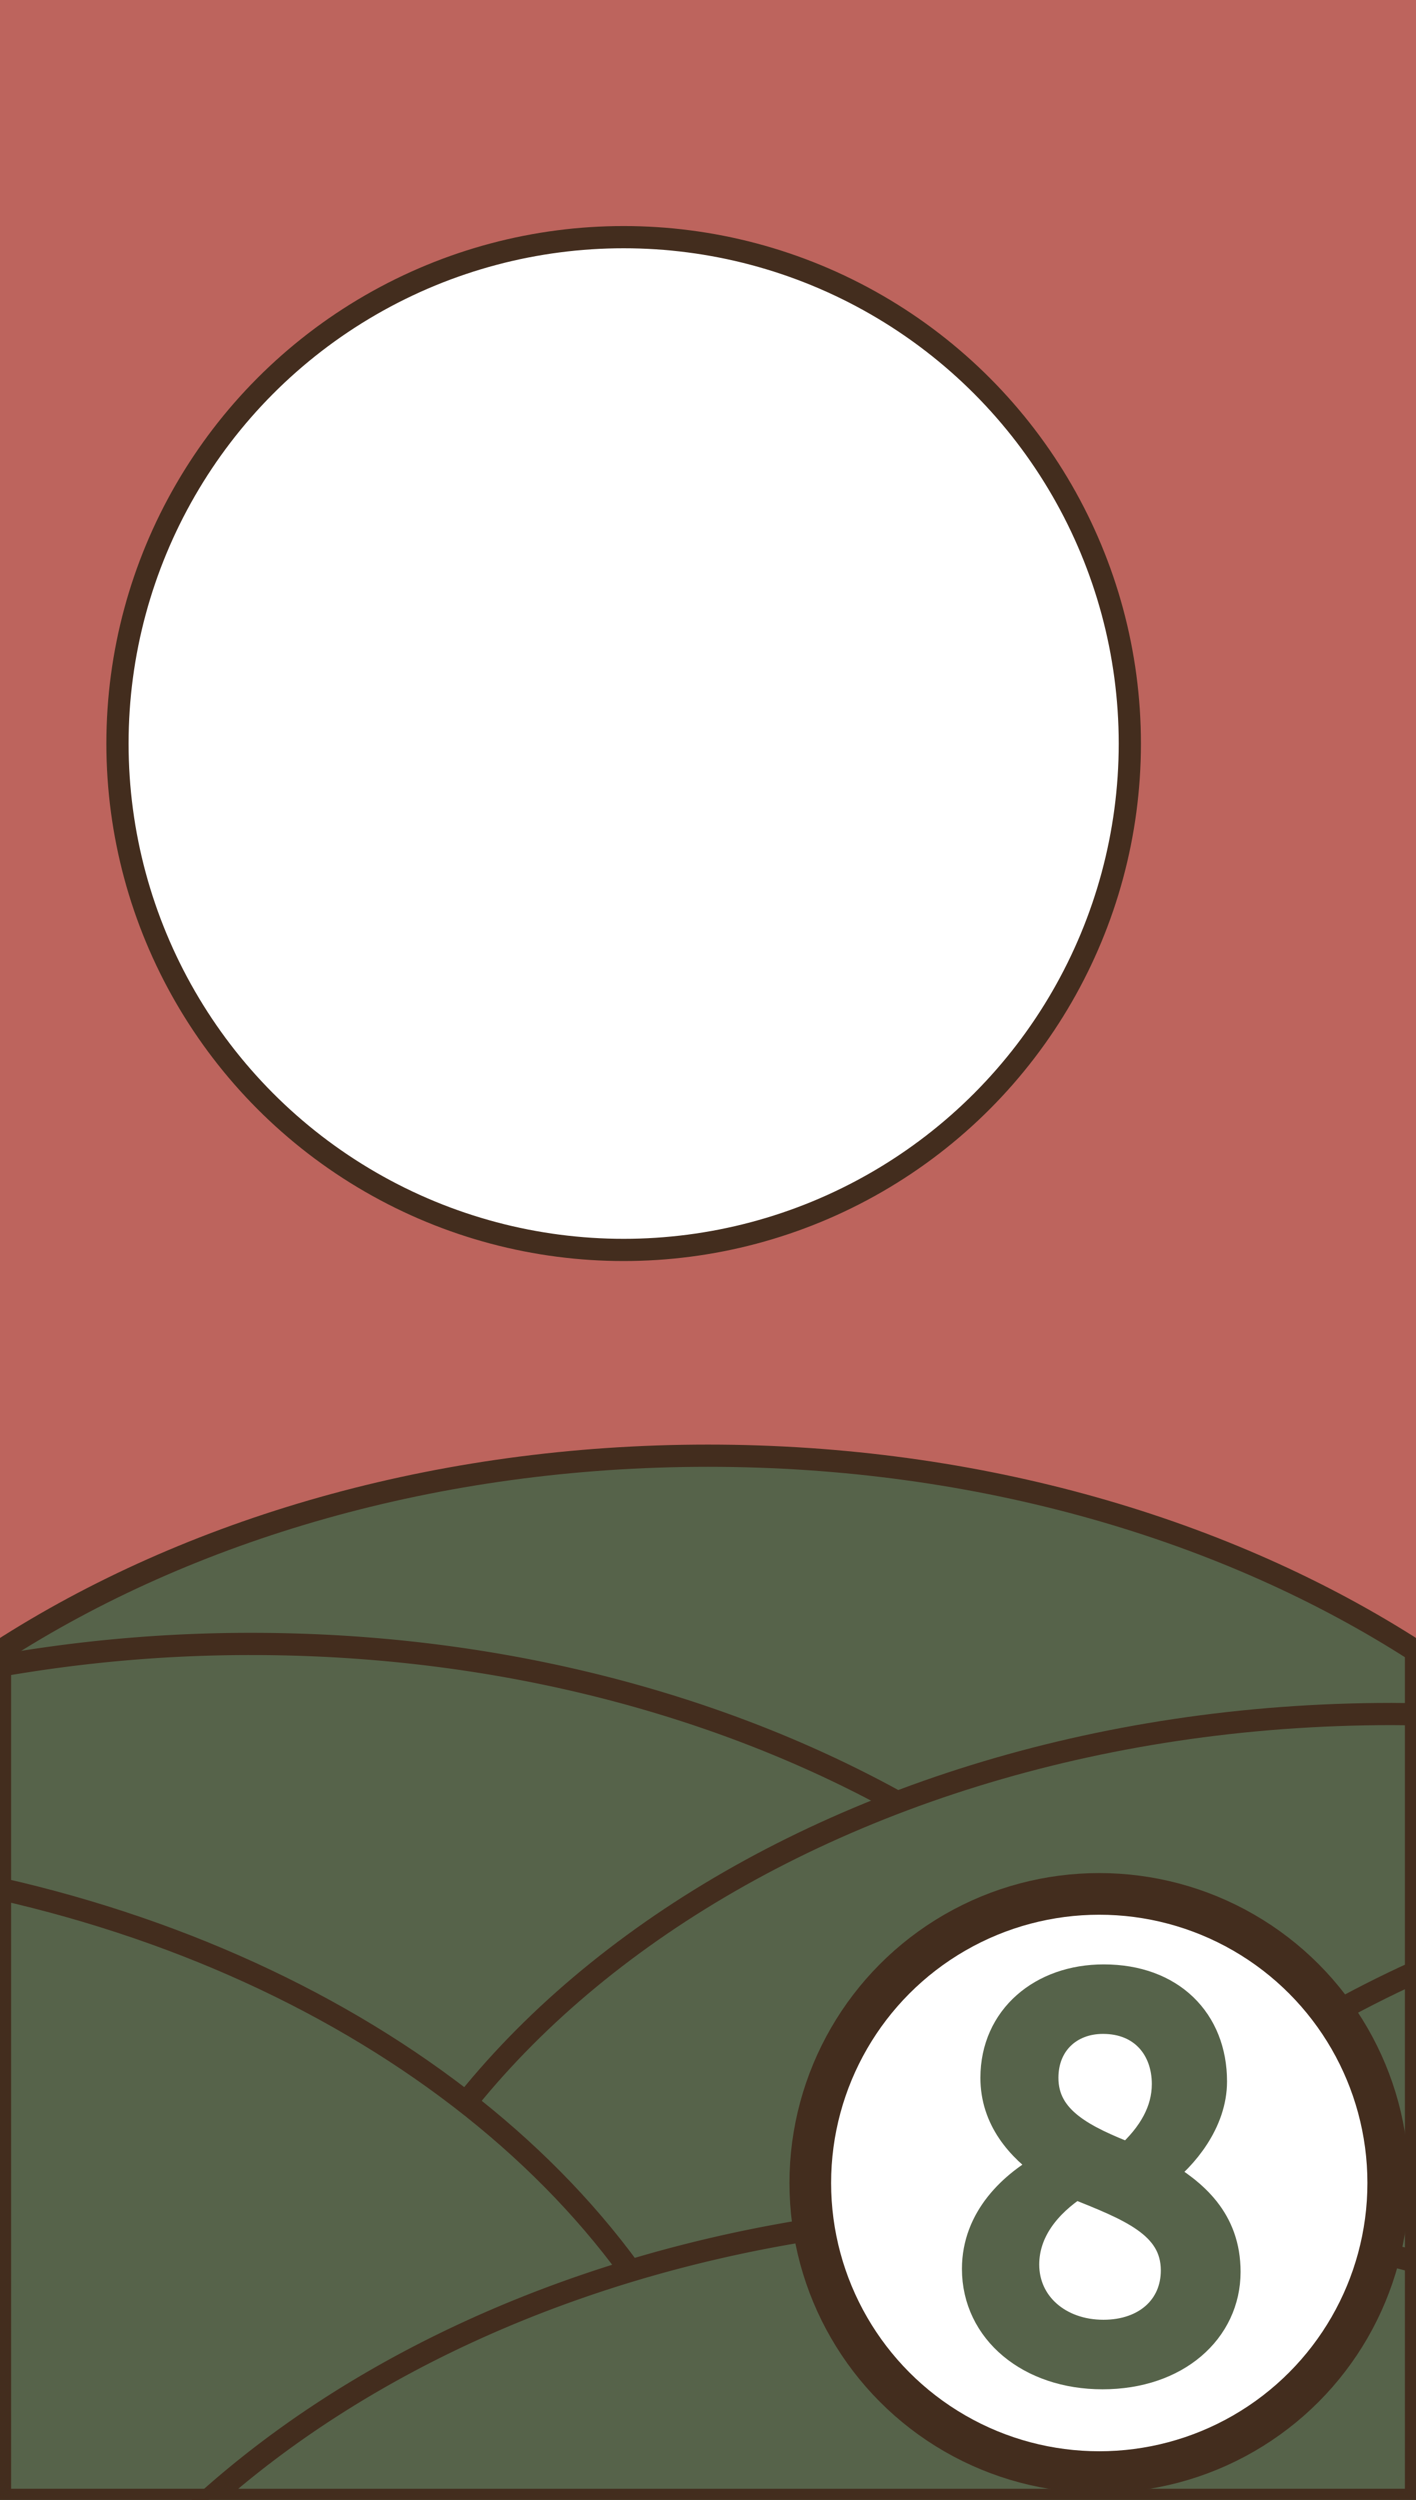<svg xmlns="http://www.w3.org/2000/svg" width="510" height="900" viewBox="0 0 510 900"><rect x="0" y="0" width="510" height="900" fill="#808080" stroke="none"/><defs><style>.a{fill:#bd645d;}.b,.e{fill:#56634a;}.b,.c,.d{stroke:#432d1e;}.b,.c{stroke-miterlimit:10;stroke-width:8px;}.c,.d{fill:#fff;}.d,.e{stroke-miterlimit:2;}.d{stroke-width:15px;}.e{stroke:#56634a;stroke-width:12px;}</style></defs><title>80</title><rect class="a" width="510" height="594.44"/><path class="b" d="M510,594.44c-68-43.8-157.28-70.36-255-70.36S68,550.64,0,594.44V900H510Z"/><path class="b" d="M90.6,591.85A523.44,523.44,0,0,0,0,599.67V900H475.48A211.15,211.15,0,0,0,477,874.76C477,718.51,304,591.85,90.6,591.85Z"/><path class="b" d="M510,617.16c-2.9,0-5.8-.08-8.72-.08-213.4,0-386.39,126.67-386.39,282.92H510Z"/><path class="b" d="M0,680V900H266.15C240.49,795.45,136.36,710.84,0,680Z"/><path class="b" d="M510,900V709.89C418.85,751.35,353,819.81,333.32,900Z"/><path class="b" d="M510,900V814.33a513,513,0,0,0-135.94-18c-120.5,0-228.11,40.39-299,103.68Z"/><circle class="c" cx="224.62" cy="267.69" r="182.31"/><circle class="d" cx="395.92" cy="785.92" r="104.08"/><path class="e" d="M352.46,816.85c0-17.65,12.88-29.71,25.65-36.53v-.85c-10.11-7-19-17.09-19-31.41,0-20.9,16.59-34.84,38.42-34.84,23.79,0,38.41,15,38.41,36.14,0,14.24-10.37,26.46-18.74,32.77V783c12.13,7.16,23.62,16.74,23.62,34.9,0,20.38-17.52,36.3-43.76,36.3C371.37,854.18,352.46,838.46,352.46,816.85Zm71.63.56c0-17.61-17.18-23.86-36.79-31.76-10.91,7.11-19,17.16-19,29.63,0,15,12.48,25.88,29.12,25.88C413.32,841.16,424.09,831.4,424.09,817.41Zm-3.24-67.11c0-13.41-8.61-24.06-23.59-24.06-12.66,0-22.05,8.68-22.05,21.82,0,16.21,15.05,23.05,31.33,29.51C415.76,769.34,420.85,760.3,420.85,750.3Z"/></svg>